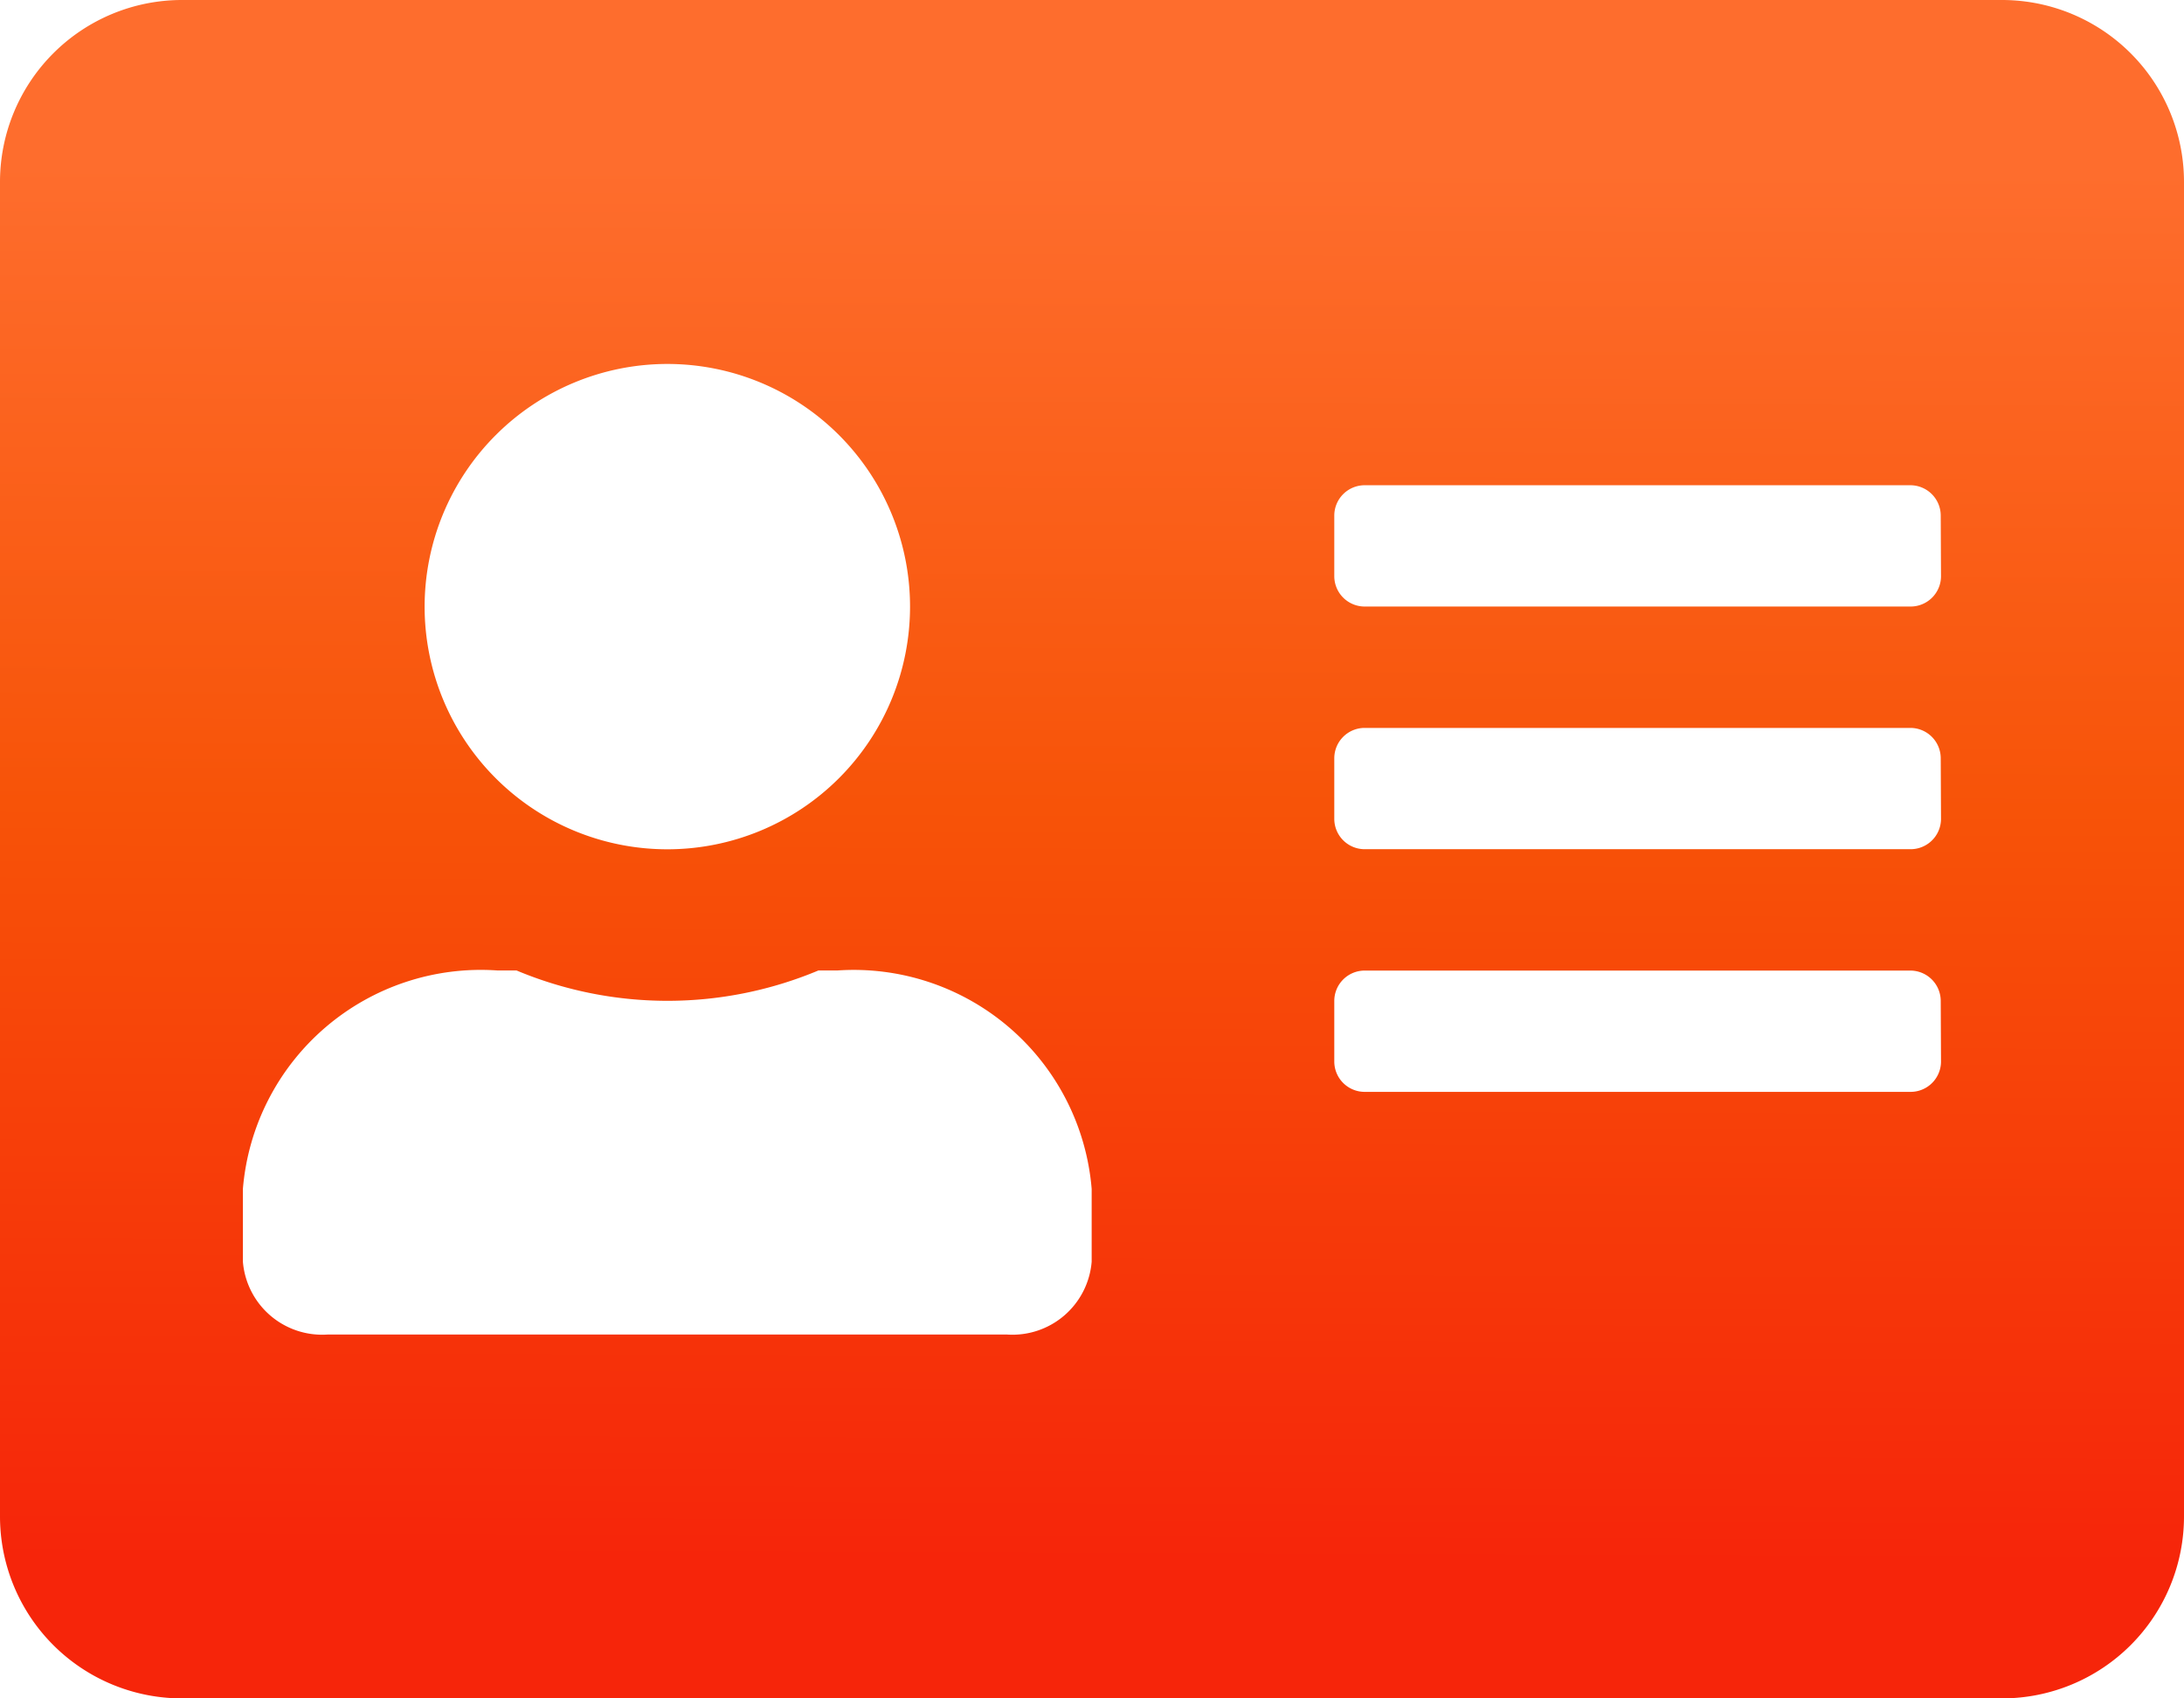 <svg xmlns="http://www.w3.org/2000/svg" xmlns:xlink="http://www.w3.org/1999/xlink" width="23.207" height="18.05" viewBox="0 0 23.207 18.05">
  <defs>
    <linearGradient id="linear-gradient" x1="0.549" y1="0.096" x2="0.545" y2="0.923" gradientUnits="objectBoundingBox">
      <stop offset="0" stop-color="#fe6d2d"/>
      <stop offset="0.459" stop-color="#f75308"/>
      <stop offset="1" stop-color="#f6250a"/>
    </linearGradient>
  </defs>
  <path id="Icon_awesome-address-card" data-name="Icon awesome-address-card" d="M21.273,2.25H1.934A1.934,1.934,0,0,0,0,4.184V18.366A1.934,1.934,0,0,0,1.934,20.3H21.273a1.934,1.934,0,0,0,1.934-1.934V4.184A1.934,1.934,0,0,0,21.273,2.25ZM7.091,6.118A2.579,2.579,0,1,1,4.512,8.7,2.581,2.581,0,0,1,7.091,6.118ZM11.6,15.659a.845.845,0,0,1-.9.774H3.481a.845.845,0,0,1-.9-.774v-.774a2.537,2.537,0,0,1,2.708-2.321h.2a4.15,4.15,0,0,0,3.207,0h.2A2.537,2.537,0,0,1,11.6,14.885Zm9.025-2.127a.323.323,0,0,1-.322.322H14.5a.323.323,0,0,1-.322-.322v-.645a.323.323,0,0,1,.322-.322h5.8a.323.323,0,0,1,.322.322Zm0-2.579a.323.323,0,0,1-.322.322H14.5a.323.323,0,0,1-.322-.322v-.645a.323.323,0,0,1,.322-.322h5.8a.323.323,0,0,1,.322.322Zm0-2.579a.323.323,0,0,1-.322.322H14.5a.323.323,0,0,1-.322-.322V7.729a.323.323,0,0,1,.322-.322h5.8a.323.323,0,0,1,.322.322Z" transform="translate(0 -2.25)" fill="url(#linear-gradient)"/>
</svg>
